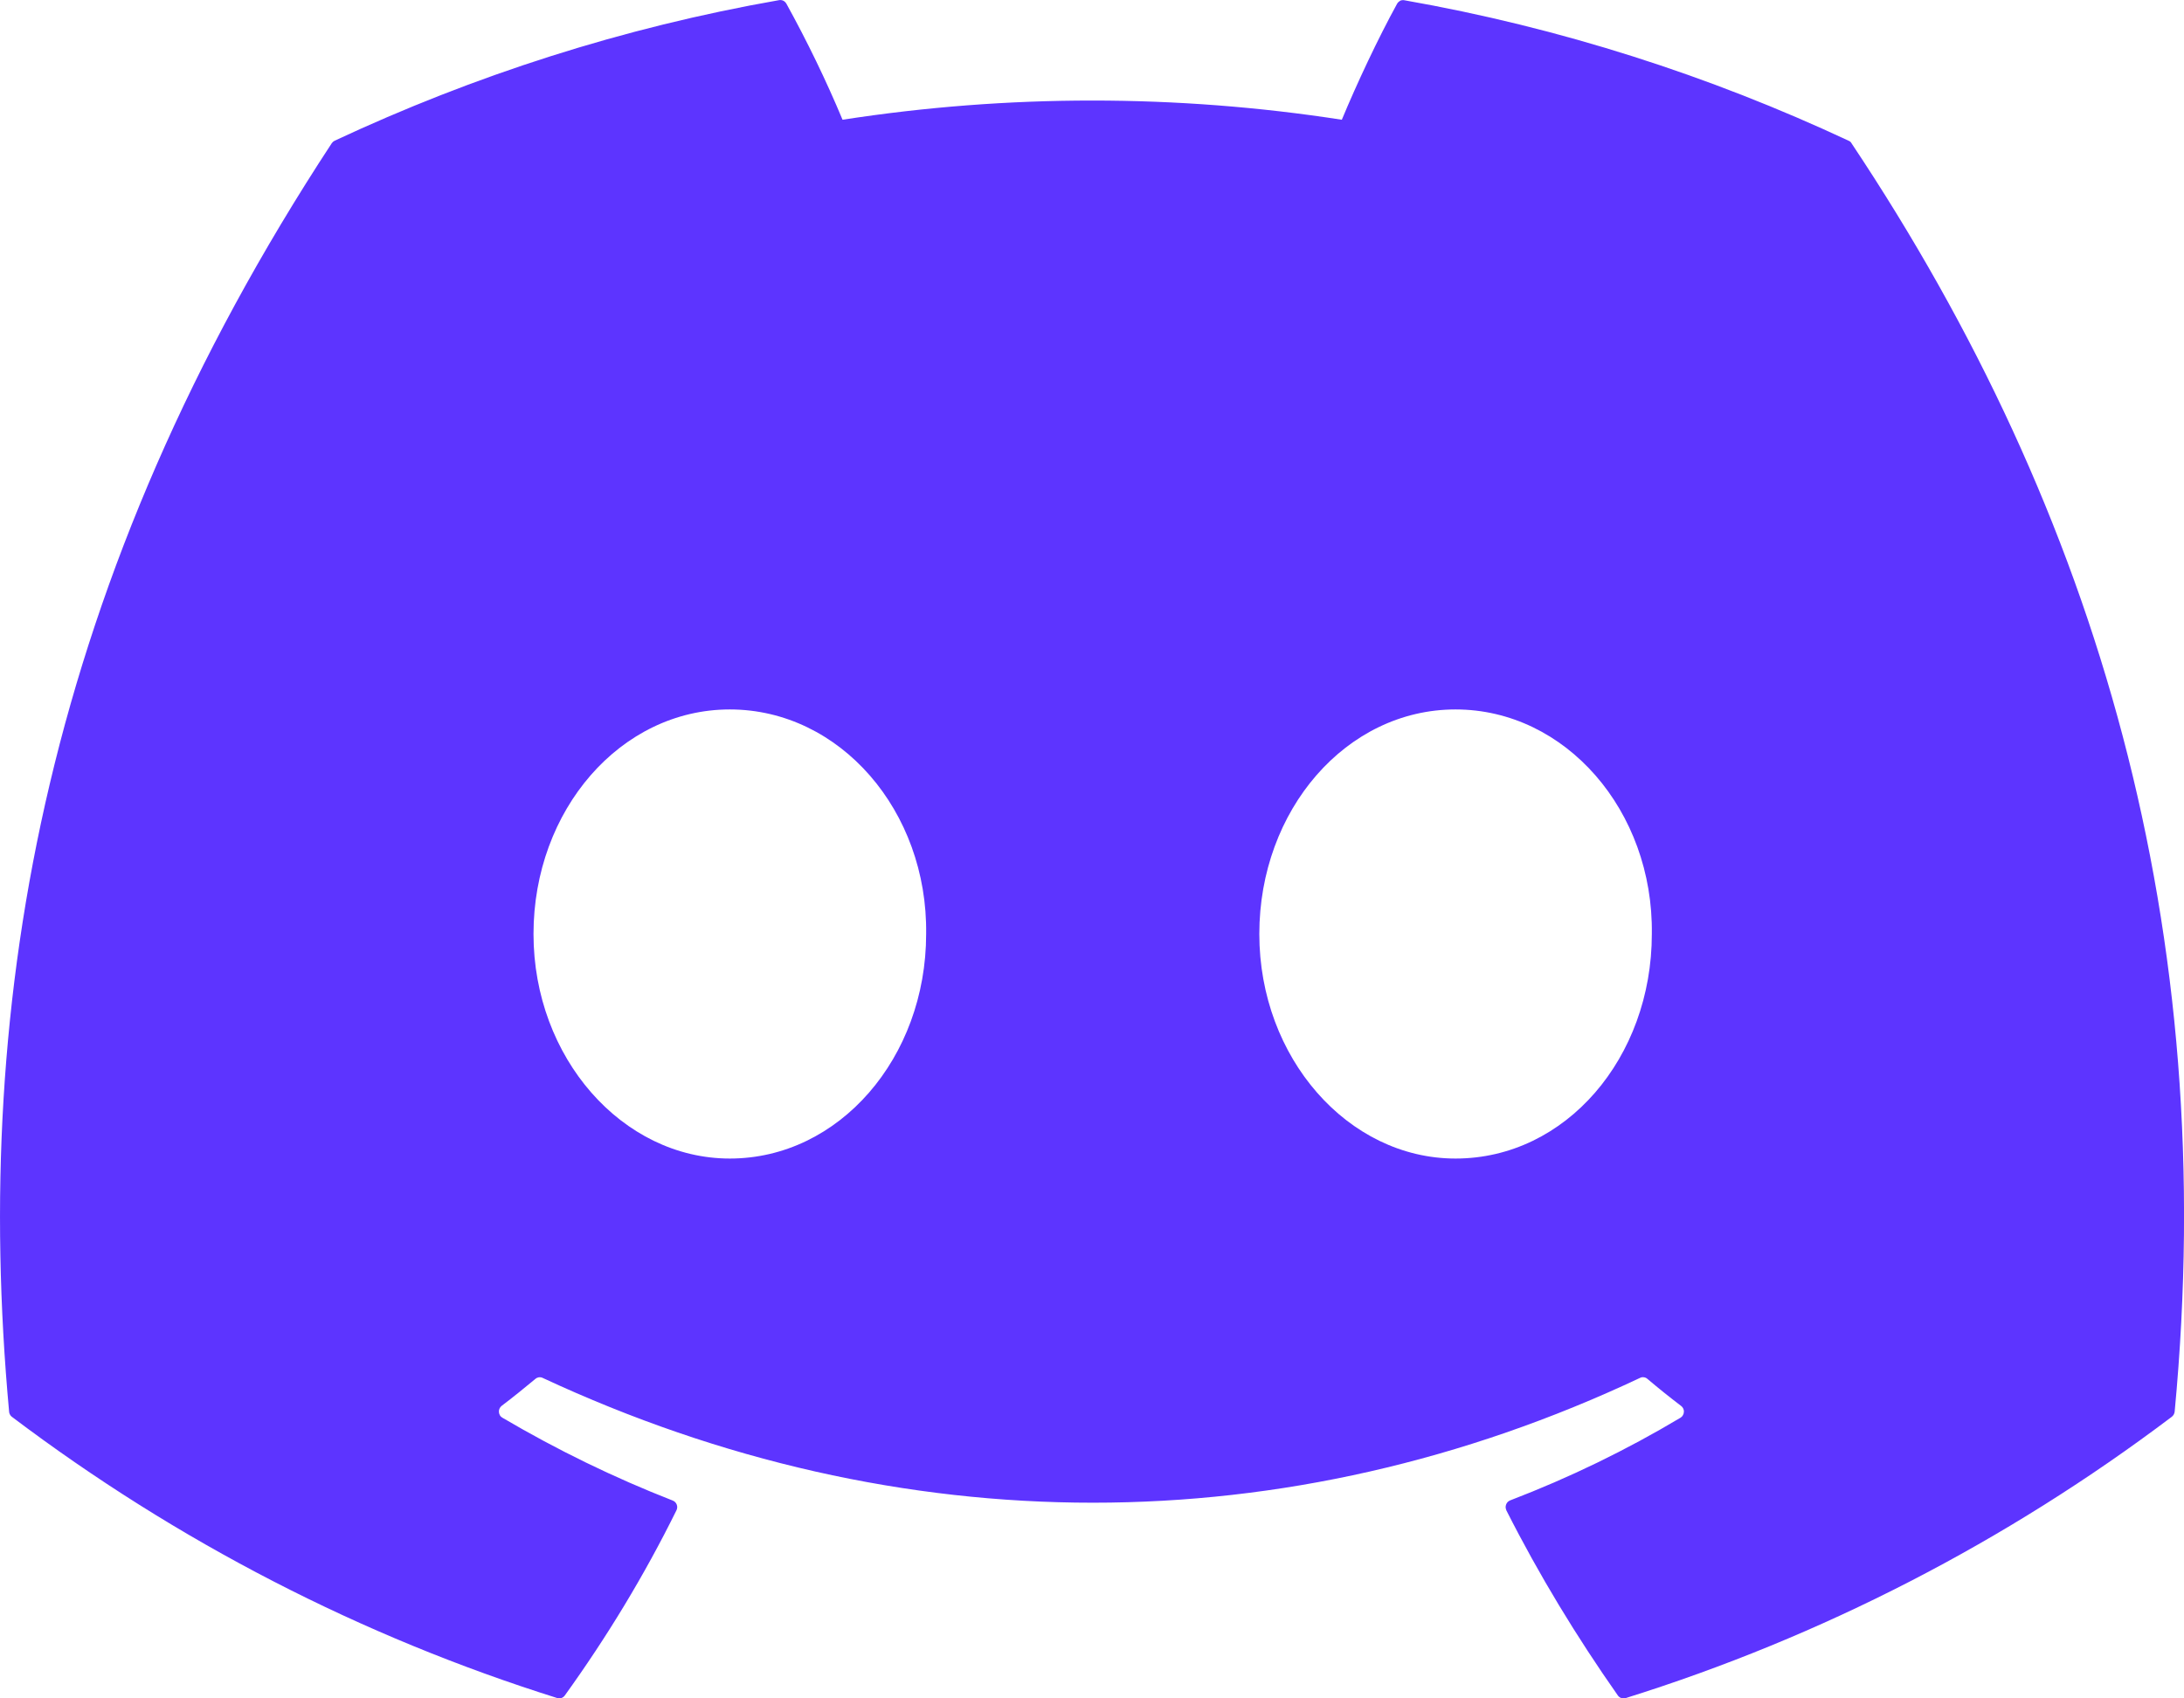 <svg width="18" height="14" viewBox="0 0 18 14" fill="none" xmlns="http://www.w3.org/2000/svg">
<path d="M15.238 1.161C14.09 0.624 12.86 0.228 11.574 0.002C11.563 1.40627e-05 11.551 0.001 11.54 0.006C11.53 0.012 11.521 0.02 11.515 0.03C11.357 0.317 11.182 0.691 11.059 0.987C9.695 0.776 8.308 0.776 6.944 0.987C6.807 0.659 6.652 0.34 6.481 0.03C6.475 0.02 6.466 0.011 6.456 0.006C6.445 0.001 6.433 -0.001 6.422 0.001C5.136 0.226 3.906 0.623 2.758 1.16C2.748 1.165 2.74 1.172 2.734 1.181C0.4 4.739 -0.24 8.21 0.075 11.636C0.075 11.645 0.078 11.653 0.082 11.66C0.086 11.668 0.091 11.674 0.098 11.679C1.46 12.708 2.98 13.491 4.592 13.997C4.604 14 4.616 14 4.627 13.997C4.638 13.993 4.648 13.986 4.655 13.976C5.002 13.494 5.311 12.985 5.575 12.45C5.591 12.419 5.576 12.381 5.544 12.369C5.06 12.18 4.59 11.951 4.14 11.686C4.132 11.681 4.125 11.675 4.12 11.666C4.115 11.658 4.113 11.649 4.112 11.639C4.111 11.63 4.113 11.62 4.117 11.611C4.121 11.602 4.127 11.595 4.134 11.589C4.229 11.517 4.323 11.441 4.413 11.366C4.421 11.359 4.431 11.355 4.441 11.353C4.452 11.352 4.462 11.353 4.472 11.358C7.417 12.73 10.607 12.73 13.517 11.358C13.527 11.353 13.537 11.351 13.548 11.353C13.558 11.354 13.568 11.358 13.576 11.365C13.666 11.441 13.76 11.517 13.855 11.589C13.863 11.595 13.869 11.602 13.873 11.611C13.877 11.62 13.879 11.629 13.878 11.639C13.878 11.648 13.875 11.658 13.87 11.666C13.866 11.674 13.859 11.681 13.851 11.686C13.402 11.954 12.936 12.18 12.446 12.368C12.439 12.371 12.432 12.375 12.426 12.381C12.42 12.387 12.416 12.394 12.413 12.402C12.41 12.409 12.409 12.418 12.409 12.426C12.41 12.434 12.412 12.442 12.415 12.45C12.685 12.984 12.995 13.493 13.334 13.976C13.341 13.986 13.351 13.993 13.362 13.997C13.374 14.001 13.386 14.001 13.397 13.998C15.013 13.493 16.535 12.709 17.899 11.679C17.905 11.674 17.911 11.668 17.915 11.661C17.919 11.653 17.922 11.646 17.923 11.637C18.298 7.675 17.294 4.233 15.261 1.183C15.256 1.173 15.248 1.165 15.238 1.161ZM6.015 9.55C5.129 9.55 4.397 8.718 4.397 7.699C4.397 6.678 5.114 5.848 6.015 5.848C6.923 5.848 7.647 6.685 7.633 7.699C7.633 8.719 6.916 9.55 6.015 9.55ZM11.996 9.55C11.109 9.55 10.379 8.718 10.379 7.699C10.379 6.678 11.095 5.848 11.996 5.848C12.904 5.848 13.628 6.685 13.614 7.699C13.614 8.719 12.905 9.55 11.996 9.55Z" fill="#5D34FF"/>
</svg>
